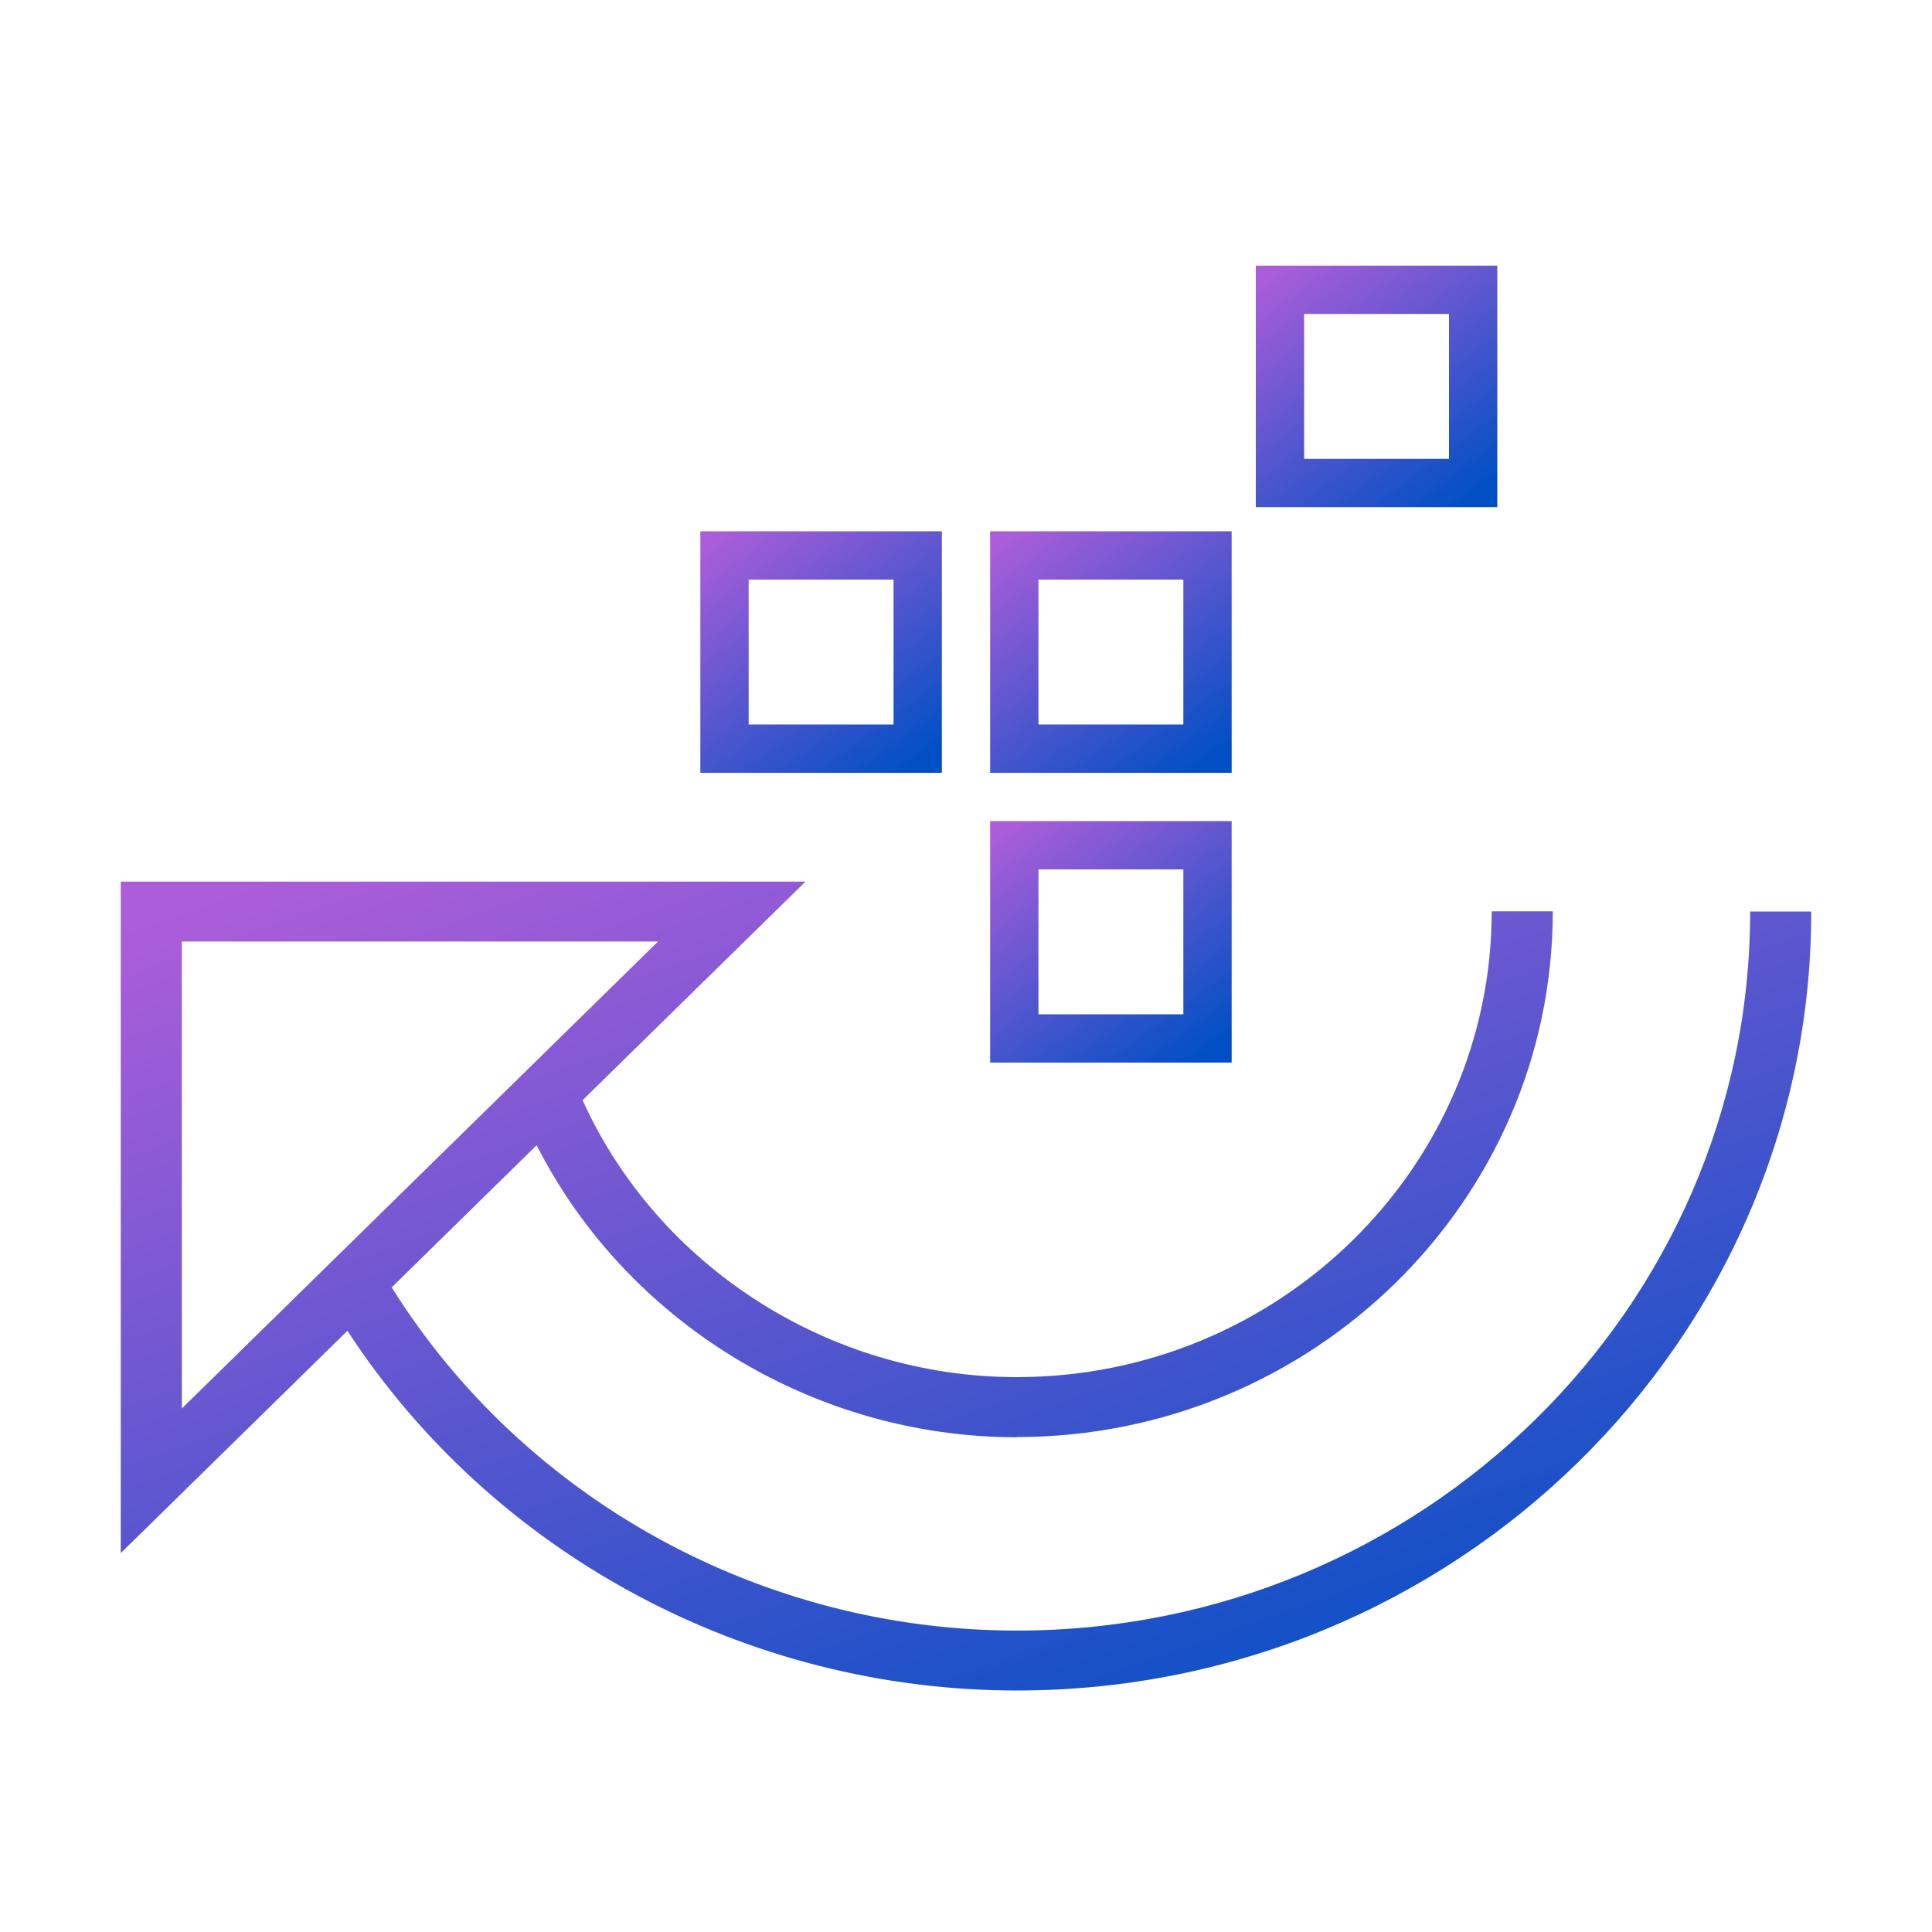 <svg width="80" height="80" viewBox="0 0 80 80" fill="none" xmlns="http://www.w3.org/2000/svg">
<path d="M50 23V31H42V23H50Z" stroke="url(#paint0_linear_2041_607)" stroke-width="2"/>
<path d="M61 12V20H53V12H61Z" stroke="url(#paint1_linear_2041_607)" stroke-width="2"/>
<path d="M50 35V43H42V35H50Z" stroke="url(#paint2_linear_2041_607)" stroke-width="2"/>
<path d="M38 23V31H30V23H38Z" stroke="url(#paint3_linear_2041_607)" stroke-width="2"/>
<path d="M24.123 45.557C27.252 52.456 34.343 57.024 42.1 57.024C52.945 57.024 61.768 48.373 61.768 37.737H64.298C64.298 49.738 54.337 59.505 42.1 59.505L42.108 59.514C33.675 59.514 25.936 54.732 22.221 47.422L16.219 53.308C21.727 62.102 31.556 67.519 42.108 67.519C58.849 67.519 72.47 54.162 72.47 37.745H75C75 55.527 60.241 70 42.108 70C30.881 70 20.4 64.328 14.386 55.105L5 64.311V36.505H33.355L24.123 45.557ZM7.53 58.322L27.248 38.986H7.53V58.322Z" fill="url(#paint4_linear_2041_607)"/>
<defs>
<linearGradient id="paint0_linear_2041_607" x1="39.286" y1="23.893" x2="46.786" y2="34.071" gradientUnits="userSpaceOnUse">
<stop stop-color="#AC5DD9"/>
<stop offset="1" stop-color="#004FC4"/>
</linearGradient>
<linearGradient id="paint1_linear_2041_607" x1="50.286" y1="12.893" x2="57.786" y2="23.071" gradientUnits="userSpaceOnUse">
<stop stop-color="#AC5DD9"/>
<stop offset="1" stop-color="#004FC4"/>
</linearGradient>
<linearGradient id="paint2_linear_2041_607" x1="39.286" y1="35.893" x2="46.786" y2="46.071" gradientUnits="userSpaceOnUse">
<stop stop-color="#AC5DD9"/>
<stop offset="1" stop-color="#004FC4"/>
</linearGradient>
<linearGradient id="paint3_linear_2041_607" x1="27.286" y1="23.893" x2="34.786" y2="34.071" gradientUnits="userSpaceOnUse">
<stop stop-color="#AC5DD9"/>
<stop offset="1" stop-color="#004FC4"/>
</linearGradient>
<linearGradient id="paint4_linear_2041_607" x1="-7" y1="42.845" x2="9.496" y2="89.632" gradientUnits="userSpaceOnUse">
<stop stop-color="#AC5DD9"/>
<stop offset="1" stop-color="#004FC4"/>
</linearGradient>
</defs>
</svg>
